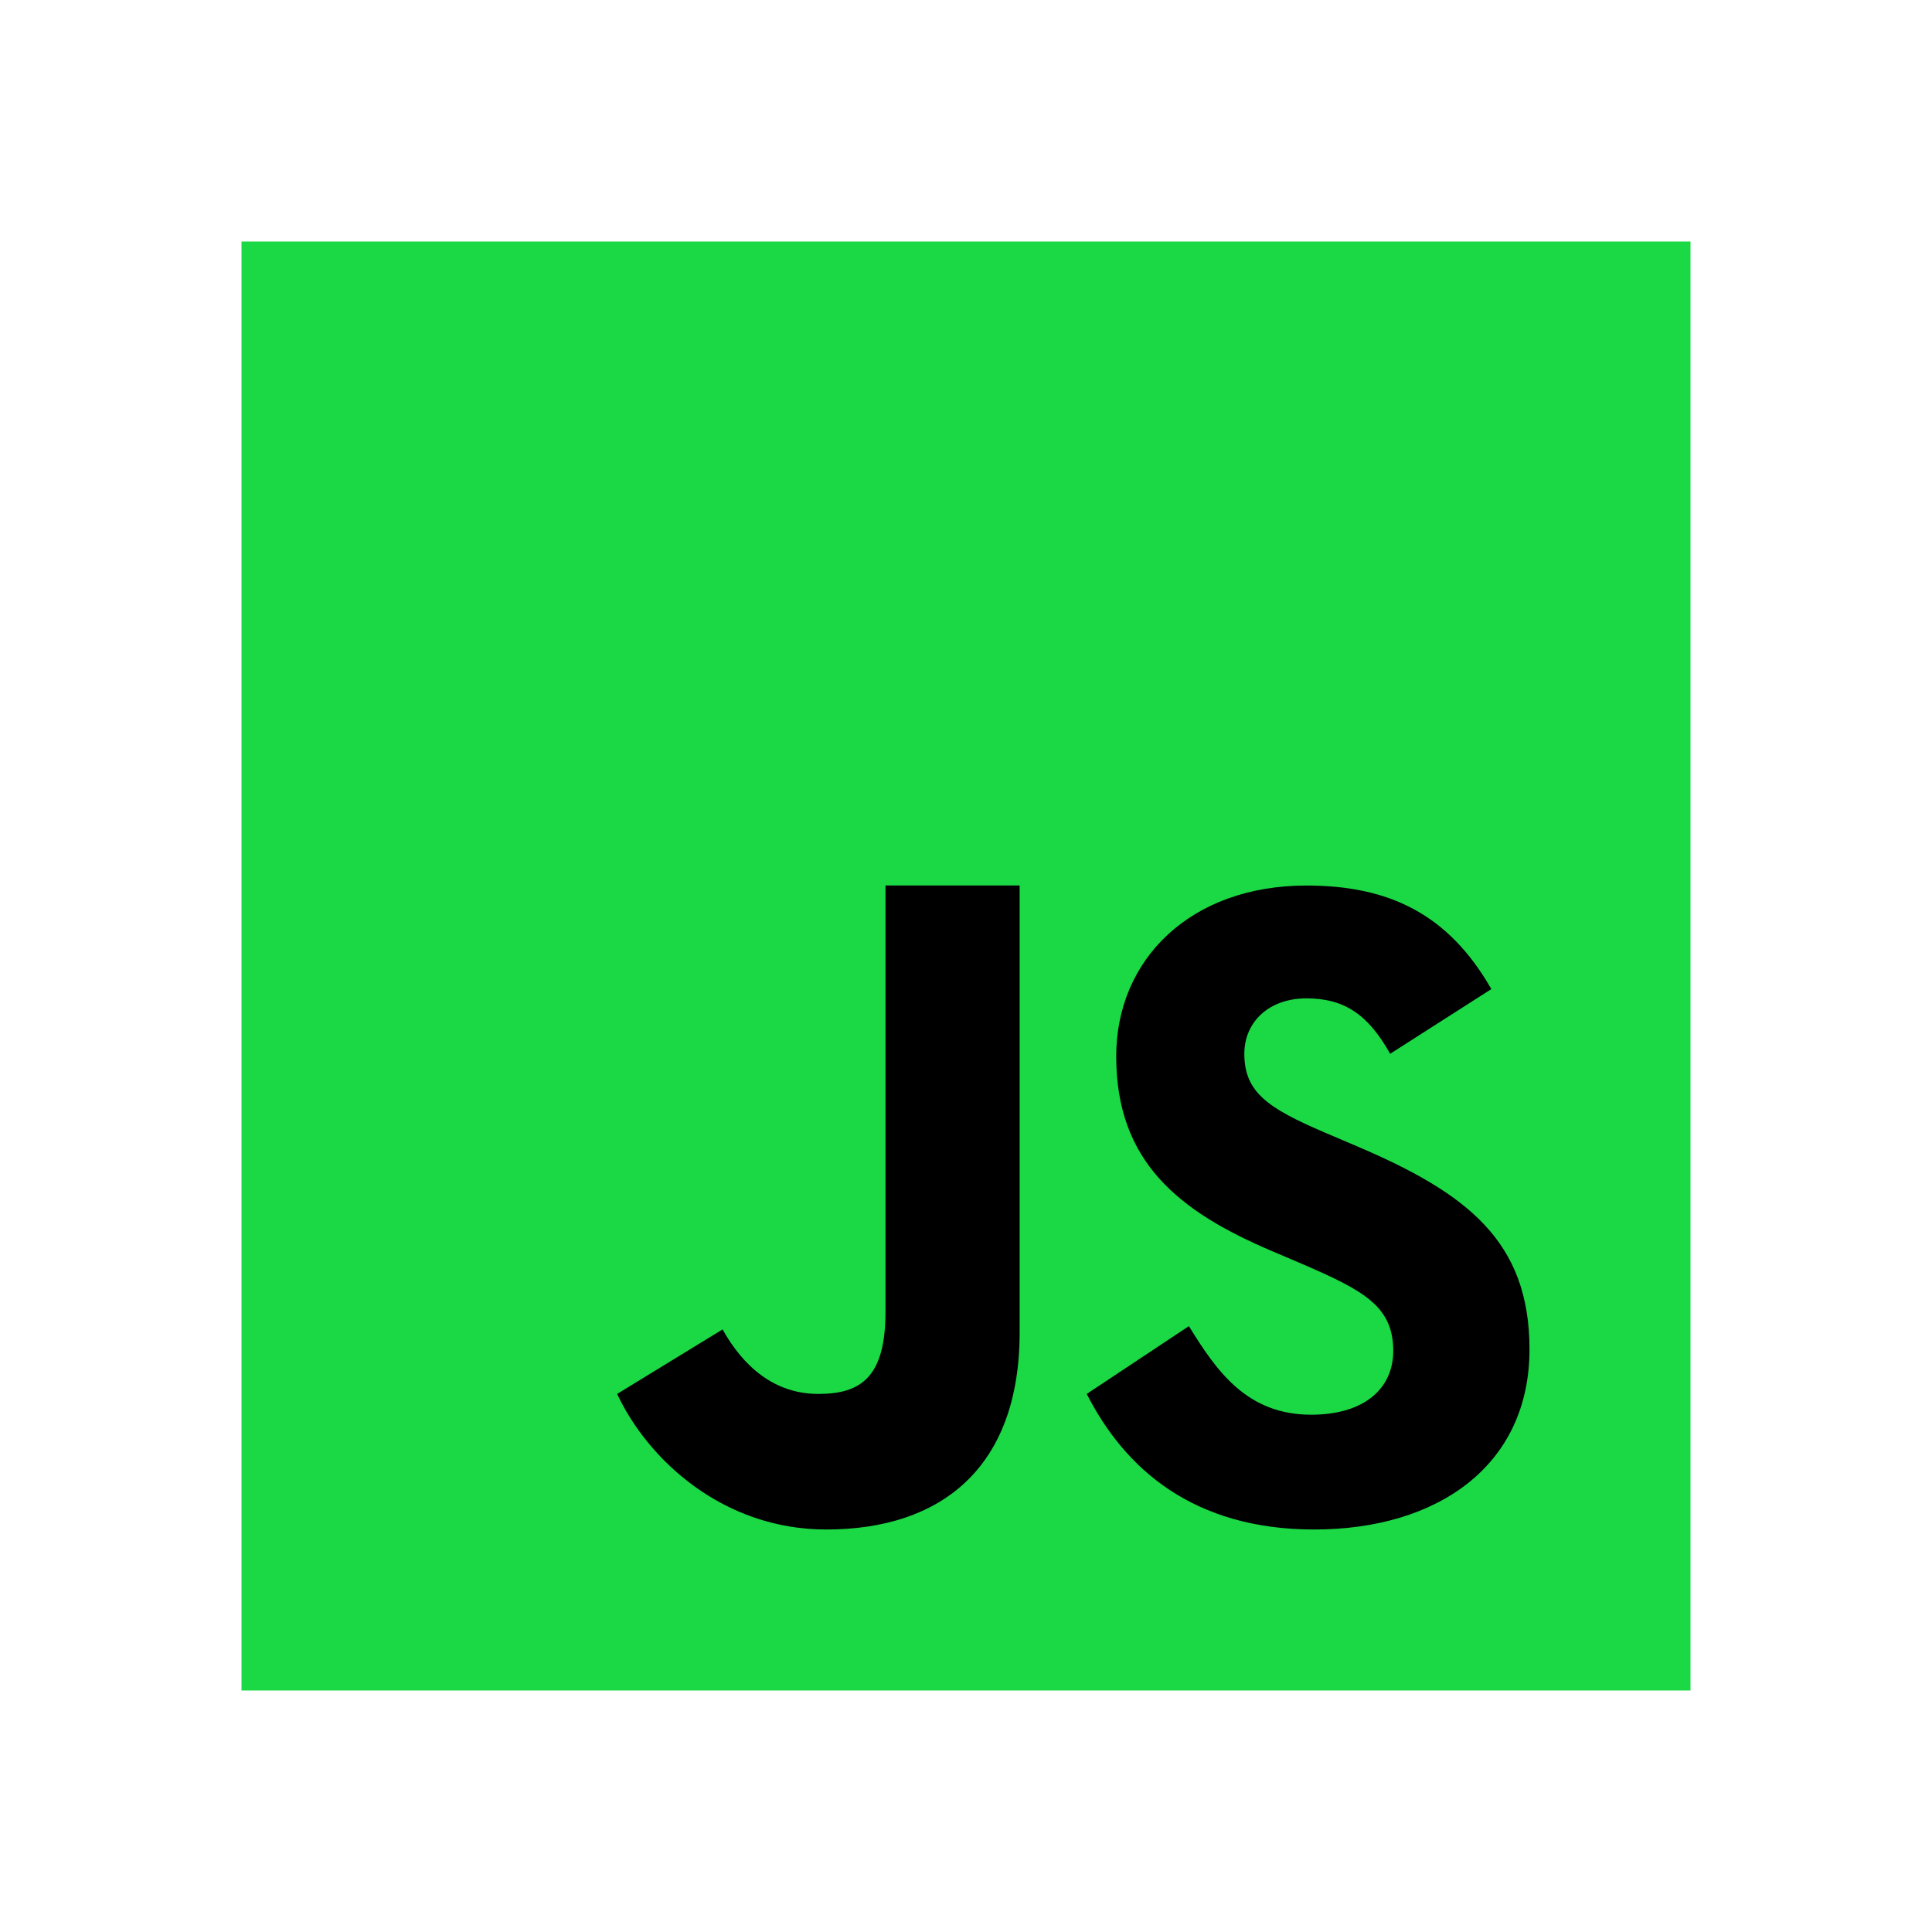<svg width="108" height="108" viewBox="0 0 108 108" fill="none" xmlns="http://www.w3.org/2000/svg">
<path d="M13.5 94.5V13.5H94.5V94.5H13.5Z" fill="#1BD845"/>
<path d="M66.46 74.131C68.017 76.66 69.71 79.083 73.294 79.083C76.304 79.083 77.884 77.587 77.884 75.517C77.884 73.04 76.25 72.16 72.938 70.718L71.123 69.944C65.882 67.721 62.397 64.935 62.397 59.051C62.397 53.629 66.548 49.502 73.035 49.502C77.654 49.502 80.973 51.102 83.367 55.291L77.71 58.907C76.466 56.684 75.121 55.809 73.035 55.809C70.906 55.809 69.559 57.152 69.559 58.907C69.559 61.076 70.909 61.954 74.025 63.297L75.841 64.071C82.017 66.701 85.5 69.388 85.5 75.427C85.5 81.934 80.361 85.5 73.463 85.5C66.715 85.5 62.883 82.114 60.75 77.922L66.46 74.131ZM40.392 74.315C41.531 76.354 43.261 77.922 45.749 77.922C48.13 77.922 49.5 76.981 49.5 73.325V49.5H56.999V74.477C56.999 82.053 52.605 85.5 46.188 85.5C40.39 85.5 36.205 81.572 34.499 77.922L40.392 74.315Z" fill="#000001"/>
</svg>
